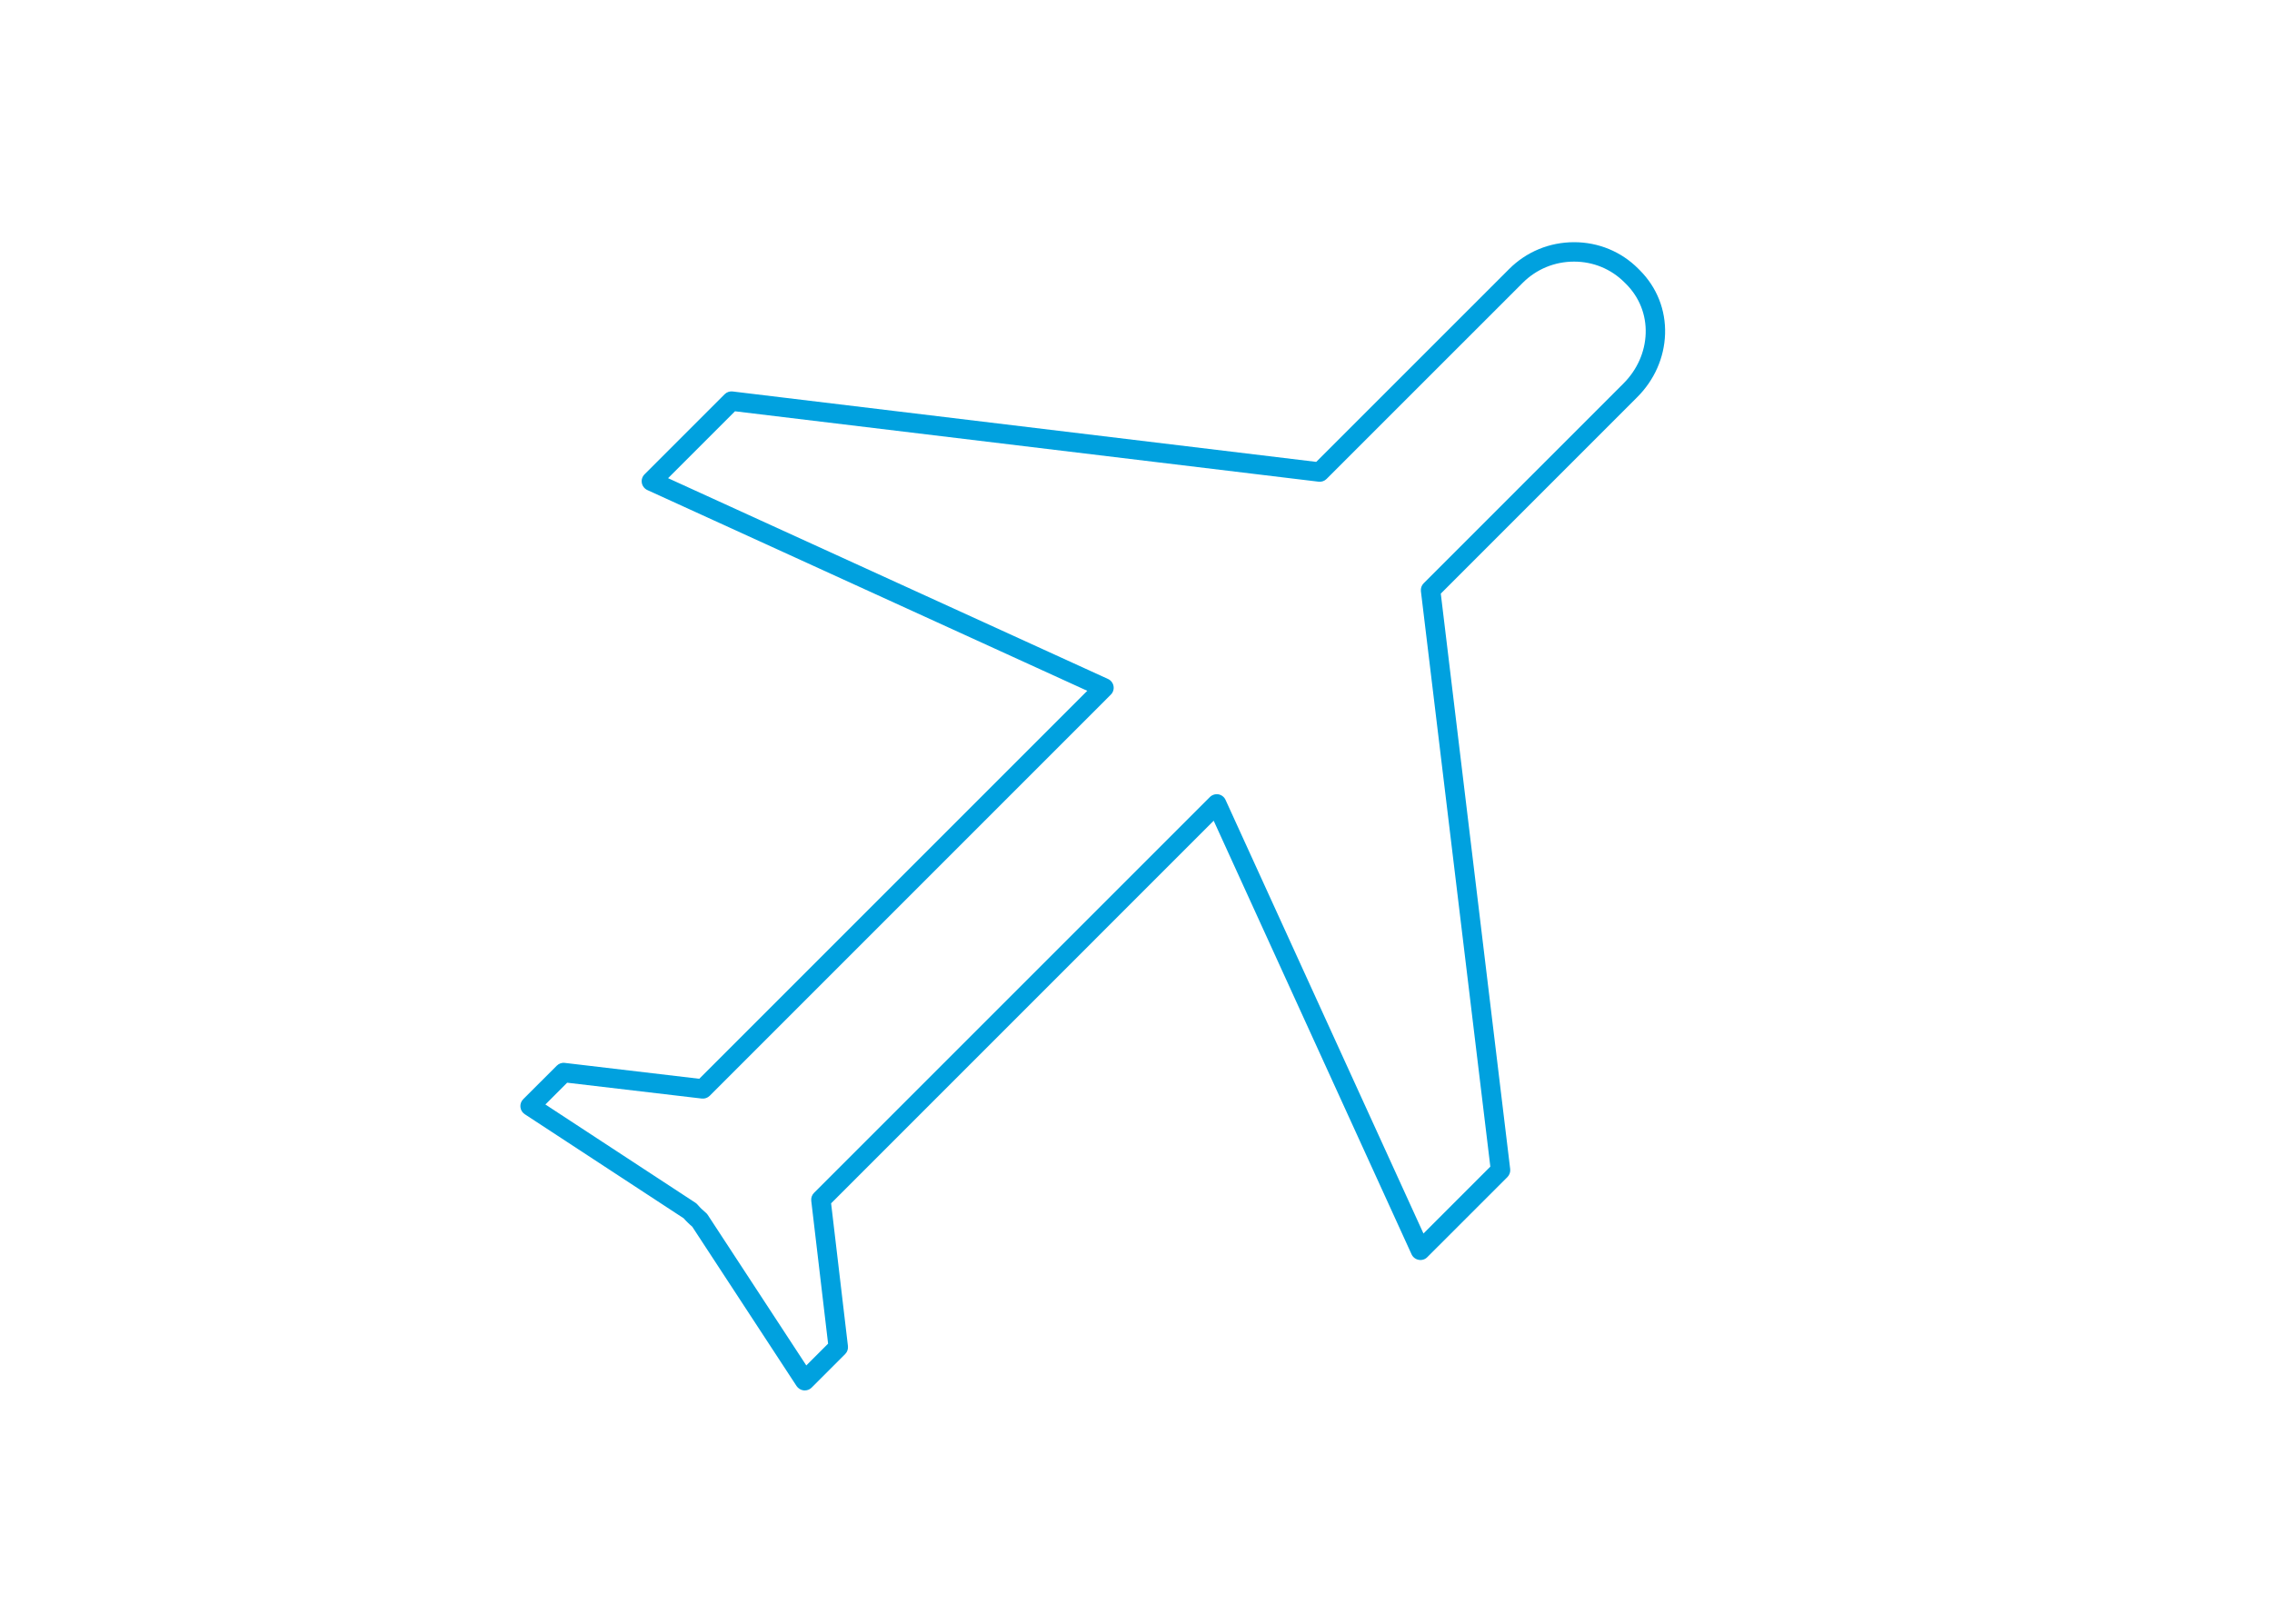 <?xml version="1.0" encoding="utf-8"?>
<!-- Generator: Adobe Illustrator 16.0.0, SVG Export Plug-In . SVG Version: 6.00 Build 0)  -->
<!DOCTYPE svg PUBLIC "-//W3C//DTD SVG 1.1//EN" "http://www.w3.org/Graphics/SVG/1.1/DTD/svg11.dtd">
<svg version="1.1" id="Layer_1" xmlns="http://www.w3.org/2000/svg" xmlns:xlink="http://www.w3.org/1999/xlink" x="0px" y="0px"
	 width="69.25px" height="49.5px" viewBox="0 0 69.25 49.5" enable-background="new 0 0 69.25 49.5" xml:space="preserve">
<g>
	<path fill="#00A1DF" d="M24.528,42.381c-0.01,0-0.021,0-0.03-0.001c-0.089-0.009-0.169-0.06-0.218-0.132l-3.181-4.859
		c-0.048-0.041-0.096-0.084-0.142-0.13l-0.051-0.051c-0.024-0.024-0.047-0.049-0.069-0.075l-4.843-3.172
		c-0.075-0.049-0.123-0.128-0.132-0.217c-0.009-0.089,0.022-0.178,0.085-0.24l1.022-1.021c0.064-0.064,0.154-0.098,0.244-0.086
		l4.101,0.484L33.14,21.056l-13.409-6.119c-0.088-0.041-0.151-0.122-0.168-0.217c-0.018-0.096,0.014-0.193,0.082-0.262l2.442-2.442
		c0.064-0.064,0.154-0.095,0.245-0.084l17.787,2.146l5.876-5.875c0.528-0.53,1.233-0.821,1.983-0.821
		c0.74,0,1.435,0.286,1.951,0.803l0.051,0.051c0.521,0.521,0.795,1.212,0.771,1.946c-0.023,0.717-0.325,1.402-0.852,1.927
		l-5.984,5.985l2.115,17.538c0.011,0.091-0.02,0.181-0.084,0.245l-2.442,2.441c-0.067,0.07-0.167,0.1-0.262,0.082
		c-0.097-0.017-0.177-0.08-0.218-0.168l-6.031-13.216L25.332,36.678l0.513,4.35c0.011,0.091-0.021,0.181-0.084,0.244l-1.023,1.023
		C24.682,42.352,24.606,42.381,24.528,42.381z M16.623,33.665l4.571,2.994c0.021,0.014,0.041,0.03,0.058,0.049l0.031,0.034
		c0.013,0.016,0.027,0.031,0.042,0.047l0.051,0.052c0.044,0.043,0.09,0.083,0.138,0.124c0.022,0.018,0.041,0.04,0.057,0.064
		l3.005,4.59l0.664-0.664l-0.513-4.352c-0.011-0.09,0.02-0.18,0.084-0.244l12.065-12.064c0.069-0.068,0.167-0.1,0.263-0.083
		c0.094,0.017,0.176,0.081,0.215,0.168l6.033,13.218l2.038-2.039l-2.116-17.538c-0.011-0.09,0.021-0.181,0.086-0.245l6.086-6.086
		c0.42-0.419,0.66-0.961,0.679-1.527c0.019-0.569-0.194-1.104-0.599-1.509l-0.051-0.05c-0.406-0.406-0.951-0.63-1.533-0.63
		c-0.593,0-1.148,0.23-1.565,0.647l-5.978,5.977c-0.063,0.064-0.154,0.095-0.244,0.084l-17.788-2.146l-2.039,2.039l13.409,6.12
		c0.088,0.04,0.151,0.121,0.168,0.216c0.018,0.095-0.013,0.193-0.082,0.262L21.632,33.4c-0.064,0.063-0.154,0.096-0.244,0.084
		l-4.101-0.483L16.623,33.665z"/>
</g>
</svg>
